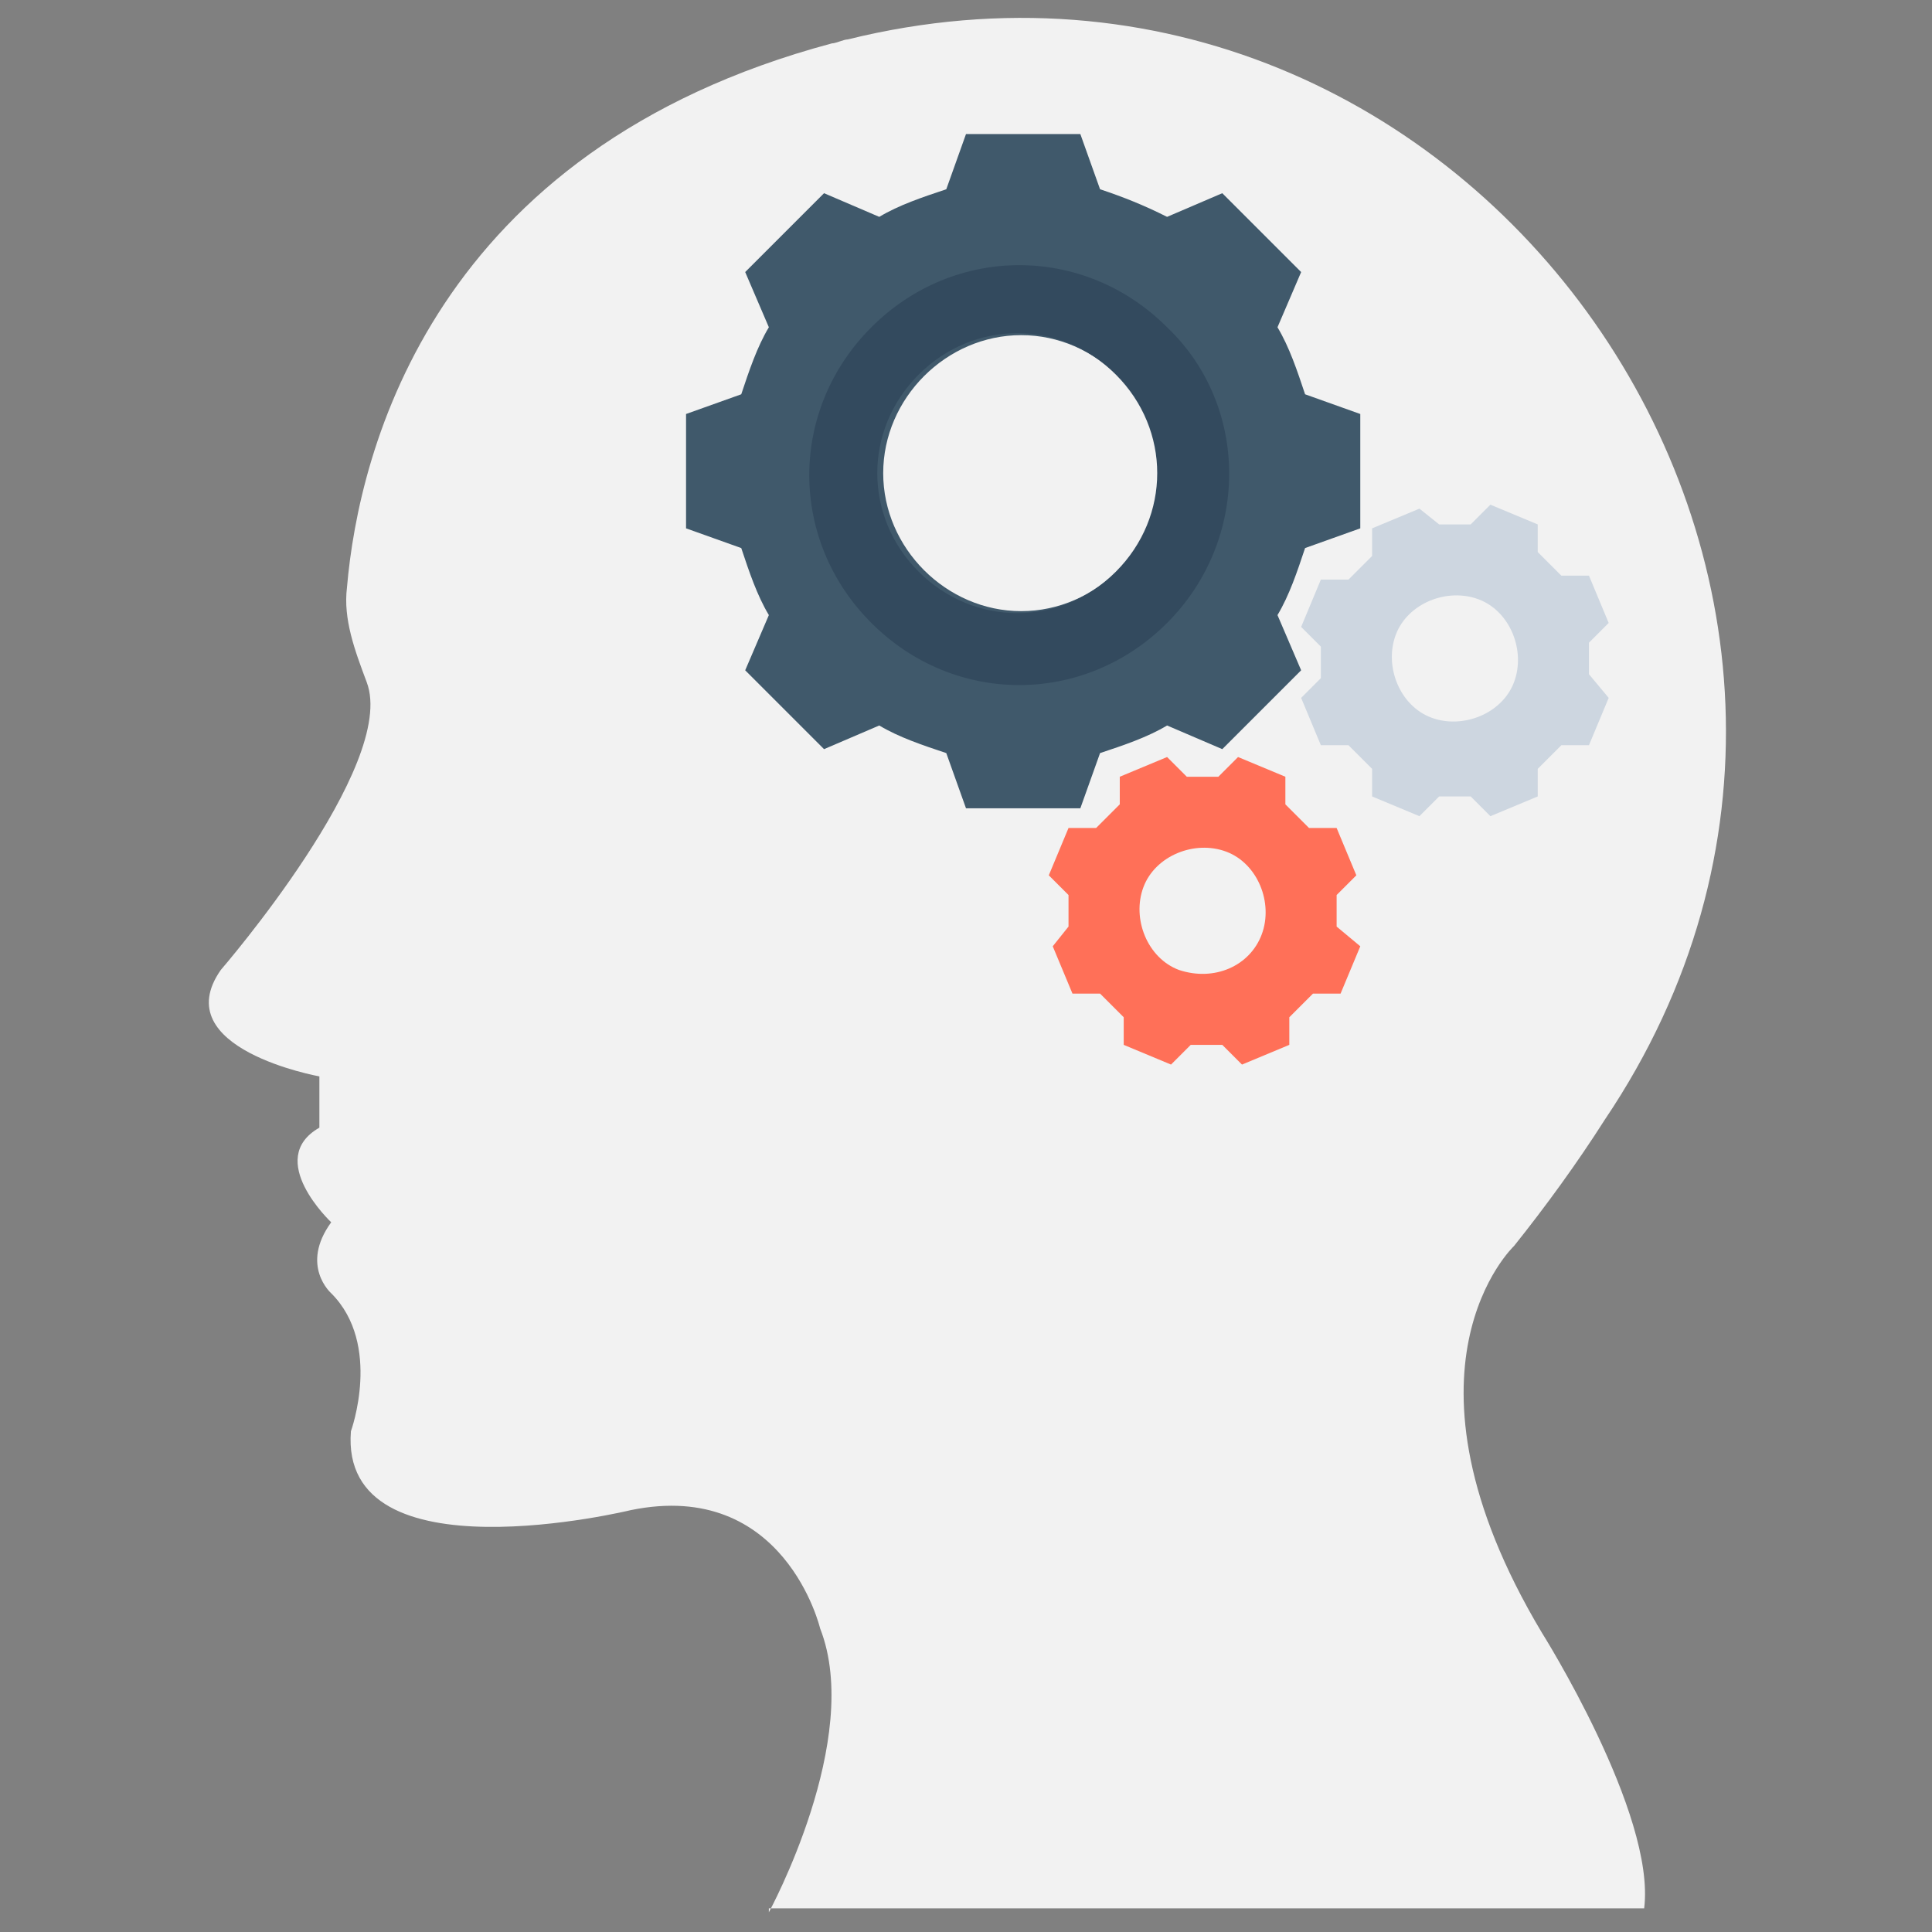 <?xml version="1.0" encoding="utf-8"?>
<!-- Generator: Adobe Illustrator 20.1.0, SVG Export Plug-In . SVG Version: 6.00 Build 0)  -->
<!DOCTYPE svg PUBLIC "-//W3C//DTD SVG 1.1//EN" "http://www.w3.org/Graphics/SVG/1.1/DTD/svg11.dtd">
<svg version="1.1" id="Layer_1" xmlns="http://www.w3.org/2000/svg" xmlns:xlink="http://www.w3.org/1999/xlink" x="0px" y="0px"
	 viewBox="0 0 49 49" enable-background="new 0 0 49 49" xml:space="preserve">
<rect x="0" y="0" width="49" height="49" fill="#808080" stroke="none"/>
<g>
	<path fill="#F2F2F2" d="M19.5,48.5c0,0,2.4-4.4,1.3-7.2c0,0-0.9-3.8-4.8-3c0,0-7.4,1.8-7.1-2c0,0,0.8-2.2-0.5-3.5
		c0,0-0.8-0.7,0-1.8c0,0-1.7-1.6-0.3-2.4v-1.3c0,0-3.9-0.7-2.5-2.7c0,0,4.5-5.2,3.7-7.3c-0.3-0.8-0.6-1.6-0.5-2.4
		C9.1,11.4,11,3.8,21.1,1.1c0.1,0,0.3-0.1,0.4-0.1c15.8-3.9,28.3,13.9,19.2,27.4c-0.7,1.1-1.5,2.2-2.3,3.2c0,0-3.3,3.1,0.7,9.8
		c0,0,2.9,4.6,2.6,7H19.5z"/>
	<path fill="#40596B" d="M33.1,10c-0.2-0.6-0.4-1.2-0.7-1.7L33,6.9l-2-2l-1.4,0.6C29,5.2,28.5,5,27.9,4.8l-0.5-1.4h-2.9l-0.5,1.4
		c-0.6,0.2-1.2,0.4-1.7,0.7l-1.4-0.6l-2,2l0.6,1.4c-0.3,0.5-0.5,1.1-0.7,1.7l-1.4,0.5v2.9l1.4,0.5c0.2,0.6,0.4,1.2,0.7,1.7l-0.6,1.4
		l2,2l1.4-0.6c0.5,0.3,1.1,0.5,1.7,0.7l0.5,1.4h2.9l0.5-1.4c0.6-0.2,1.2-0.4,1.7-0.7l1.4,0.6l2-2l-0.6-1.4c0.3-0.5,0.5-1.1,0.7-1.7
		l1.4-0.5v-2.9L33.1,10z M25.9,15.5c-1.9,0-3.5-1.6-3.5-3.5c0-1.9,1.6-3.5,3.5-3.5s3.5,1.6,3.5,3.5C29.4,13.9,27.8,15.5,25.9,15.5z"
		/>
	<path fill="#334A5E" d="M29.6,8.3c-2.1-2.1-5.4-2.1-7.5,0c-2.1,2.1-2.1,5.4,0,7.5c2.1,2.1,5.4,2.1,7.5,0
		C31.7,13.7,31.7,10.3,29.6,8.3z M28.3,14.5c-1.4,1.4-3.6,1.4-5,0c-1.4-1.4-1.4-3.6,0-5c1.4-1.4,3.6-1.4,5,0
		C29.7,10.9,29.7,13.1,28.3,14.5z"/>
	<path fill="#FF7058" d="M33.9,23.5c0-0.3,0-0.6,0-0.8l0.5-0.5L33.9,21l-0.7,0c-0.2-0.2-0.4-0.4-0.6-0.6l0-0.7l-1.2-0.5l-0.5,0.5
		c-0.3,0-0.6,0-0.8,0l-0.5-0.5l-1.2,0.5l0,0.7c-0.2,0.2-0.4,0.4-0.6,0.6l-0.7,0l-0.5,1.2l0.5,0.5c0,0.3,0,0.6,0,0.8L26.7,24l0.5,1.2
		l0.7,0c0.2,0.2,0.4,0.4,0.6,0.6l0,0.7l1.2,0.5l0.5-0.5c0.3,0,0.6,0,0.8,0l0.5,0.5l1.2-0.5l0-0.7c0.2-0.2,0.4-0.4,0.6-0.6l0.7,0
		l0.5-1.2L33.9,23.5z M29.9,24.6c-0.8-0.3-1.2-1.3-0.9-2.1c0.3-0.8,1.3-1.2,2.1-0.9c0.8,0.3,1.2,1.3,0.9,2.1S30.8,24.9,29.9,24.6z"
		/>
	<path fill="#CDD6E0" d="M40.3,17.1c0-0.3,0-0.6,0-0.8l0.5-0.5l-0.5-1.2l-0.7,0c-0.2-0.2-0.4-0.4-0.6-0.6l0-0.7l-1.2-0.5l-0.5,0.5
		c-0.3,0-0.6,0-0.8,0L36,12.9l-1.2,0.5l0,0.7c-0.2,0.2-0.4,0.4-0.6,0.6l-0.7,0l-0.5,1.2l0.5,0.5c0,0.3,0,0.6,0,0.8l-0.5,0.5l0.5,1.2
		l0.7,0c0.2,0.2,0.4,0.4,0.6,0.6l0,0.7l1.2,0.5l0.5-0.5c0.3,0,0.6,0,0.8,0l0.5,0.5l1.2-0.5l0-0.7c0.2-0.2,0.4-0.4,0.6-0.6l0.7,0
		l0.5-1.2L40.3,17.1z M36.3,18.2c-0.8-0.3-1.2-1.3-0.9-2.1c0.3-0.8,1.3-1.2,2.1-0.9c0.8,0.3,1.2,1.3,0.9,2.1
		C38.1,18.1,37.1,18.5,36.3,18.2z"/>
</g>
</svg>
